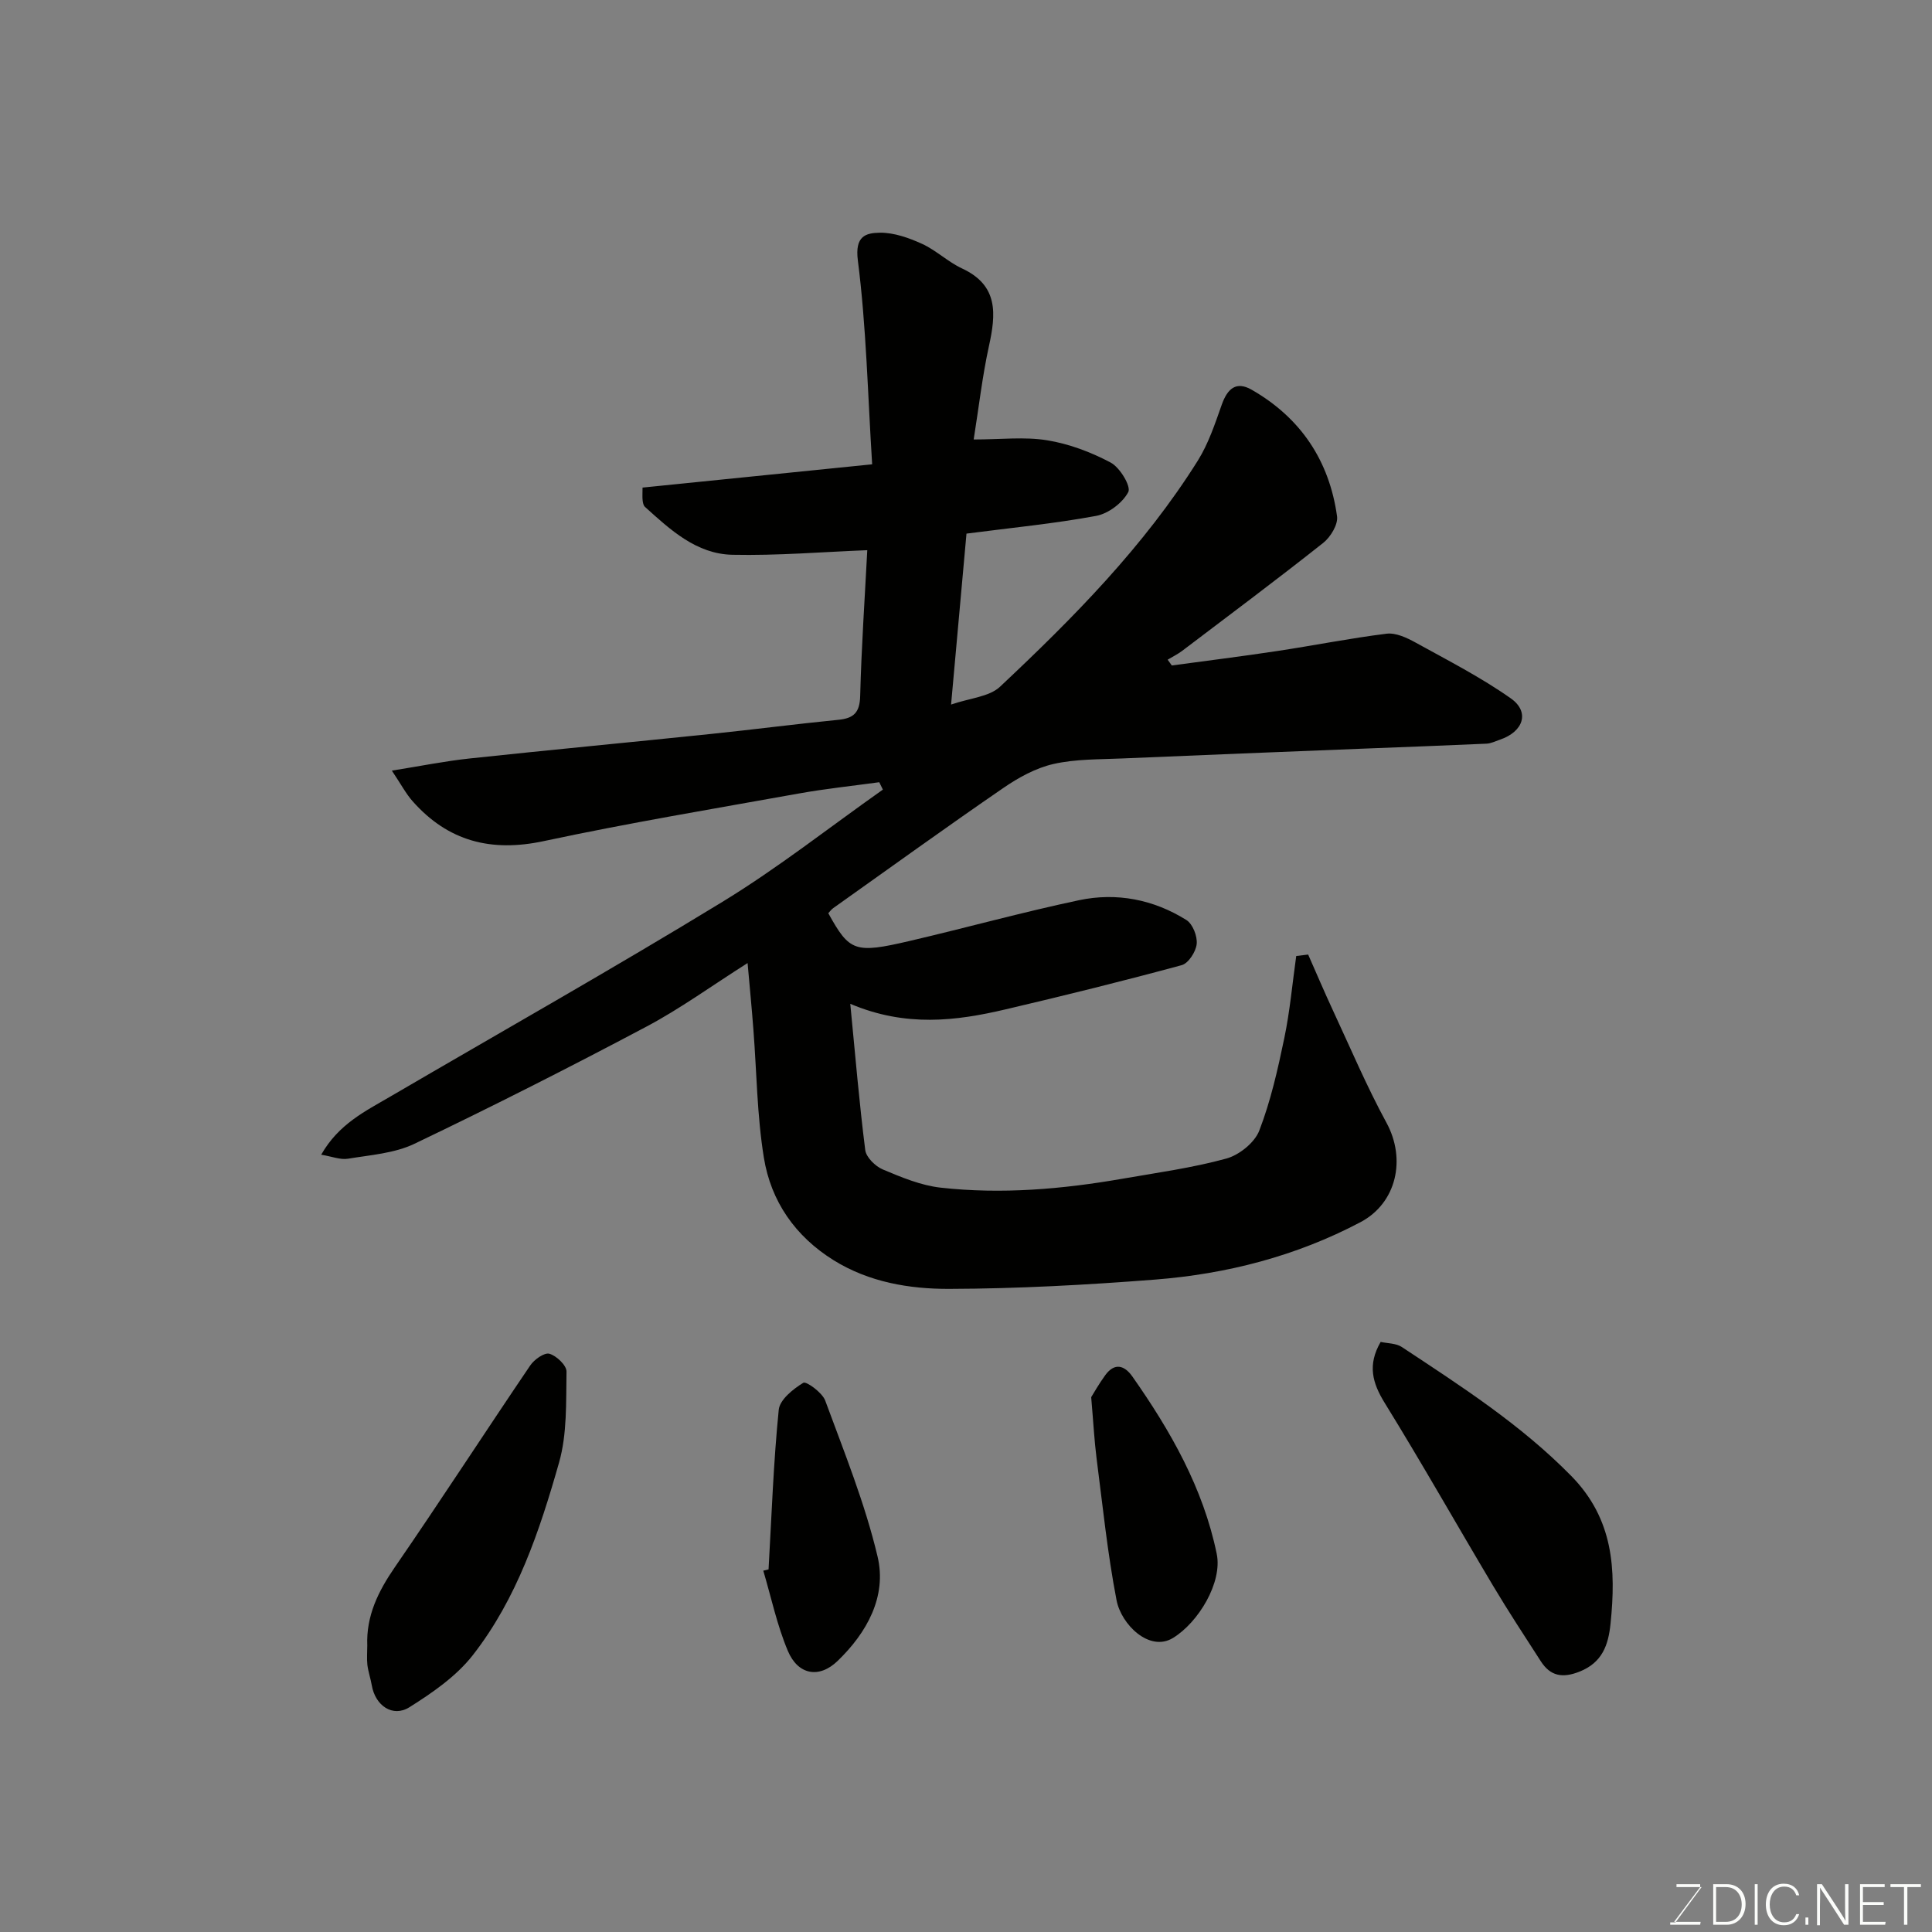 <svg enable-background="new 0 0 400 400" viewBox="0 0 400 400" xmlns="http://www.w3.org/2000/svg"><rect x="0" y="0" width="400" height="400" fill="#808080" stroke="none"/><path d="m154.78 199.39c-7.48 4.74-13.95 9.46-20.96 13.17-15.84 8.4-31.85 16.51-48.02 24.25-4.14 1.98-9.11 2.32-13.76 3.09-1.57.26-3.3-.46-5.54-.83 3.6-6.34 9.11-9 14.28-12.02 22.95-13.41 46.11-26.48 68.79-40.33 11.51-7.03 22.18-15.45 33.22-23.24-.25-.51-.5-1.02-.75-1.53-5.52.76-11.08 1.34-16.56 2.32-17.65 3.17-35.35 6.12-52.89 9.87-10.92 2.34-19.82.04-27.16-8.25-1.37-1.54-2.35-3.43-4.3-6.34 6.01-.96 11-1.97 16.05-2.51 16.65-1.78 33.32-3.35 49.98-5.08 8.81-.91 17.59-2.06 26.4-2.93 3.18-.31 4.44-1.48 4.53-4.91.26-10.18.96-20.35 1.47-30.21-9.24.36-18.6 1.15-27.94.95-7.44-.16-12.84-5.17-18.09-9.92-.32-.29-.43-.88-.48-1.35-.08-.65-.02-1.32-.02-2.64 15.61-1.58 31.17-3.16 47.54-4.82-.92-14.6-1.21-28.5-2.96-42.2-.65-5.06 1.62-5.71 4.58-5.75 2.91-.03 5.99 1.07 8.7 2.3 2.93 1.34 5.38 3.75 8.31 5.11 7.58 3.53 7 9.45 5.54 16.11-1.35 6.16-2.06 12.46-3.15 19.29 5.63 0 10.54-.6 15.23.17 4.54.74 9.08 2.45 13.15 4.62 1.9 1.01 4.24 4.93 3.63 6.09-1.18 2.25-4.12 4.47-6.66 4.94-8.68 1.61-17.49 2.45-26.84 3.67-1 11.1-2.03 22.47-3.19 35.39 3.91-1.35 7.89-1.59 10.13-3.69 15.17-14.25 29.82-29.05 40.96-46.82 2.2-3.52 3.55-7.61 4.95-11.57 1.16-3.27 2.94-4.97 6.21-3.09 10.13 5.81 16.06 14.68 17.66 26.19.24 1.7-1.34 4.3-2.85 5.5-9.61 7.61-19.44 14.95-29.21 22.36-.93.7-2 1.22-3.01 1.83.29.4.58.8.86 1.2 7.27-.99 14.55-1.89 21.8-2.99 7.57-1.14 15.09-2.65 22.68-3.59 1.9-.23 4.17.83 5.98 1.83 6.68 3.69 13.53 7.19 19.74 11.57 3.99 2.82 2.59 6.91-2.29 8.55-.91.31-1.83.78-2.77.82-8.6.39-17.2.7-25.8 1.04-16.53.66-33.07 1.31-49.6 2.02-4.77.21-9.66.1-14.26 1.15-3.65.83-7.22 2.8-10.36 4.96-11.84 8.13-23.49 16.55-35.21 24.87-.4.28-.7.71-1.03 1.06 4.39 7.94 5.47 8.4 16.82 5.75 11.71-2.73 23.31-5.95 35.08-8.44 7.79-1.65 15.44-.16 22.24 4.1 1.31.82 2.3 3.35 2.13 4.97-.16 1.59-1.71 3.99-3.09 4.37-12.08 3.28-24.24 6.29-36.44 9.15-10.33 2.43-20.72 3.72-32.19-1.14 1.04 10.69 1.86 20.51 3.1 30.28.19 1.5 2.09 3.36 3.63 4.01 3.85 1.62 7.88 3.31 11.98 3.77 12.61 1.41 25.19.32 37.66-1.85 7.19-1.25 14.47-2.25 21.48-4.17 2.67-.73 5.87-3.3 6.83-5.79 2.37-6.15 3.84-12.7 5.19-19.19 1.16-5.58 1.66-11.3 2.46-16.96.82-.1 1.65-.2 2.47-.3 1.7 3.85 3.35 7.73 5.12 11.54 3.63 7.8 7 15.76 11.11 23.31 4.07 7.5 2.11 16.6-5.42 20.57-13.31 7.02-27.66 10.72-42.56 11.88-14.16 1.1-28.39 1.88-42.59 1.92-8.24.02-16.57-1.38-23.9-5.93-7.96-4.95-12.99-12.21-14.45-21.24-1.42-8.74-1.48-17.69-2.17-26.55-.32-4.28-.74-8.53-1.2-13.74z" fill="#010100"/><path d="m285.85 277.83c1.38.31 3.17.25 4.39 1.06 12.28 8.12 24.63 16.05 35.09 26.71 8.74 8.91 9.26 19.33 8.12 30.52-.45 4.44-1.69 8.11-6.47 9.99-3.51 1.38-6 .9-7.97-2.16-3.36-5.2-6.75-10.38-9.92-15.69-7.5-12.58-14.7-25.33-22.39-37.78-2.57-4.16-3.61-7.89-.85-12.65z" fill="#010100"/><path d="m76.04 340.7c-.24-6.16 2.26-11.22 5.7-16.22 9.51-13.81 18.63-27.9 28.04-41.78.83-1.23 2.93-2.72 3.97-2.42 1.47.42 3.56 2.41 3.54 3.69-.11 6.31.15 12.89-1.55 18.86-4.01 14.1-8.7 28.16-17.88 39.89-3.41 4.35-8.33 7.75-13.09 10.74-3.47 2.18-7.07-.34-7.79-4.5-.25-1.44-.74-2.84-.92-4.28-.14-1.31-.02-2.65-.02-3.98z" fill="#010100"/><path d="m159.12 324.93c.63-11.02 1.01-22.07 2.11-33.05.21-2.09 2.97-4.3 5.09-5.59.6-.36 3.92 2.02 4.53 3.68 3.93 10.66 8.23 21.28 10.84 32.29 1.97 8.3-2.24 15.8-8.26 21.61-3.86 3.73-8.23 2.88-10.31-2.06-2.24-5.31-3.44-11.06-5.09-16.62.36-.07.73-.17 1.09-.26z" fill="#010100"/><path d="m225.92 289.27c.45-.72 1.58-2.73 2.93-4.58 1.94-2.64 3.98-2 5.6.31 7.9 11.25 14.66 23.09 17.46 36.71 1.22 5.92-3.8 14.21-9.07 17.42-4.86 2.96-10.7-2.78-11.67-7.82-1.88-9.73-2.88-19.64-4.15-29.49-.45-3.57-.64-7.18-1.1-12.55z" fill="#010100"/><g fill="#fbfcfa"><path d="m346.9 398 5.4-7.3h-5.2v-.6h4.9v.6l-5.4 7.2h5.5l-.1.6h-6.2v-.5z"/><path d="m354.7 390.1h2.8c2.3 0 3.9 1.6 3.9 4.1s-1.6 4.3-3.9 4.3h-2.8zm.6 7.8h2c2.2 0 3.3-1.6 3.3-3.6 0-1.8-1-3.6-3.3-3.6h-2z"/><path d="m363.9 390.1v8.4h-.6v-8.4z"/><path d="m372.5 396.3c-.4 1.3-1.4 2.3-3.2 2.3-2.4 0-3.7-1.9-3.7-4.3 0-2.3 1.2-4.3 3.7-4.3 1.8 0 2.9 1 3.2 2.4h-.6c-.4-1.1-1.1-1.8-2.5-1.8-2.1 0-3 1.9-3 3.7s.9 3.7 3 3.7c1.4 0 2.1-.7 2.5-1.7z"/><path d="m373.8 398.5v-1.5h.6v1.5z"/><path d="m376.2 398.5v-8.4h1c1.3 2 4.4 6.6 4.9 7.6-.1-1.2-.1-2.4-.1-3.8v-3.8h.7v8.4h-.9c-1.2-1.9-4.4-6.8-5-7.7.1 1.1 0 2.3 0 3.9v3.9h-.6z"/><path d="m390 394.4h-4.3v3.5h4.7l-.1.6h-5.2v-8.4h5.1v.6h-4.5v3.1h4.3z"/><path d="m394.2 390.7h-2.8v-.6h6.3v.6h-2.8v7.8h-.7z"/></g></svg>
